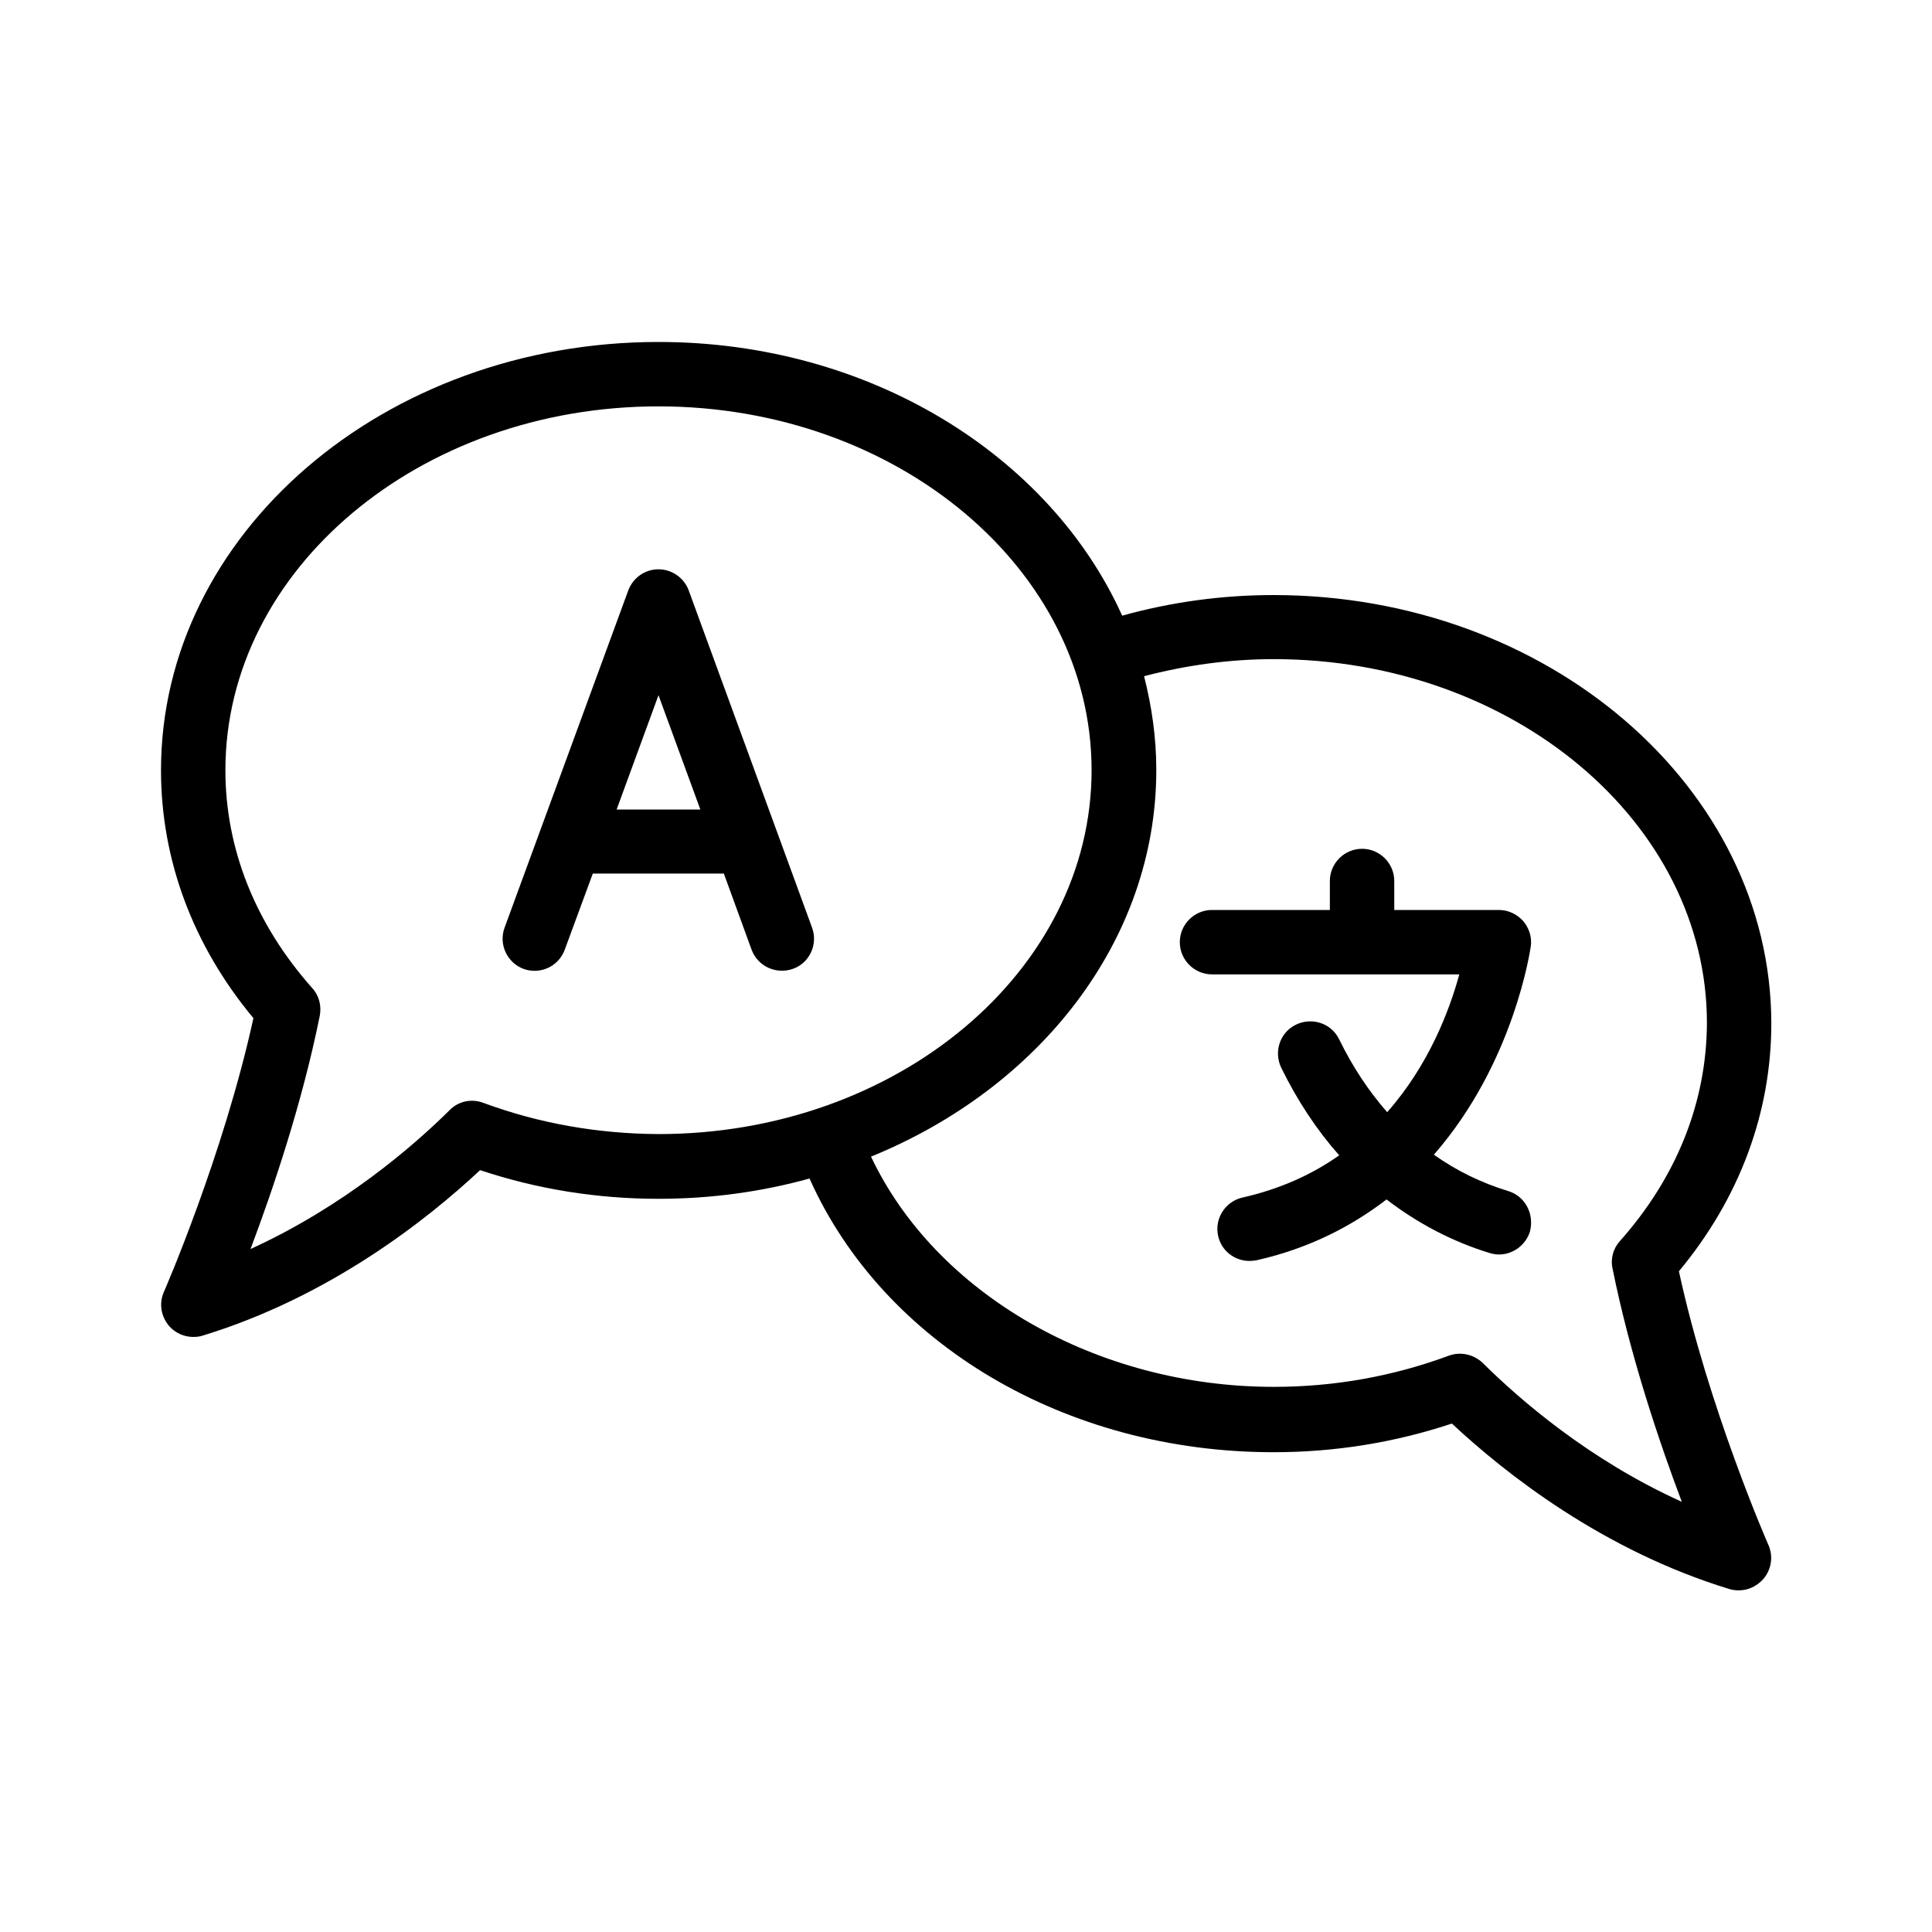 <!-- icon666.com - MILLIONS OF FREE VECTOR ICONS --><svg id="Layer_1" enable-background="new 0 0 60 60" viewBox="0 0 60 60" xmlns="http://www.w3.org/2000/svg"><path d="m21.39 18.34c-.14-.39-.52-.66-.94-.66s-.79.26-.94.66l-3.84 10.47c-.19.52.08 1.09.59 1.28.11.04.23.06.34.06.41 0 .79-.25.94-.66l.87-2.36h4.07l.86 2.36c.19.52.76.78 1.28.6s.79-.76.6-1.28zm-2.24 6.8 1.3-3.55 1.3 3.55z"></path><path d="m46.84 36.99c-.85-.26-1.62-.64-2.31-1.13 2.51-2.87 3-6.42 3.01-6.47.04-.28-.05-.57-.24-.79-.19-.21-.46-.34-.75-.34h-3.25v-.9c0-.55-.45-1-1-1s-1 .45-1 1v.9h-3.66c-.55 0-1 .45-1 1s.45 1 1 1h7.68c-.3 1.1-.94 2.81-2.24 4.28-.57-.65-1.07-1.4-1.49-2.26-.24-.5-.84-.7-1.34-.46s-.7.84-.46 1.34c.5 1.02 1.1 1.93 1.8 2.72-.82.58-1.81 1.04-3 1.31-.54.12-.88.66-.76 1.19.1.47.52.78.97.78.07 0 .15-.01.22-.02 1.64-.37 2.96-1.06 4.04-1.89.95.73 2.02 1.3 3.19 1.66.1.03.2.05.3.05.43 0 .82-.28.96-.7.15-.55-.14-1.11-.67-1.27z"></path><path d="m39.55 18.48c-1.61 0-3.19.22-4.7.64-2.24-4.97-7.84-8.5-14.4-8.5-8.52 0-15.45 5.96-15.45 13.3 0 2.78.99 5.44 2.87 7.7-.93 4.25-2.76 8.46-2.78 8.5-.16.36-.09.77.17 1.07.19.21.46.33.74.33.1 0 .2-.01.29-.04 3.93-1.2 6.95-3.58 8.62-5.14 1.77.59 3.63.89 5.54.89 1.64 0 3.21-.22 4.69-.63 2.29 5.12 7.94 8.5 14.41 8.5 1.91 0 3.76-.3 5.54-.89 1.67 1.56 4.69 3.94 8.62 5.14.1.03.2.04.29.04.28 0 .55-.12.75-.34.26-.29.33-.71.17-1.07-.02-.04-1.86-4.25-2.78-8.5 1.88-2.26 2.87-4.92 2.87-7.7-.01-7.33-6.94-13.3-15.46-13.3zm-24.54 15.77c-.37-.14-.78-.05-1.05.23-1.14 1.13-3.31 3-6.18 4.31.68-1.8 1.6-4.51 2.15-7.24.06-.31-.02-.63-.23-.86-1.77-1.99-2.7-4.33-2.7-6.77 0-6.23 6.03-11.3 13.45-11.3s13.45 5.07 13.45 11.3-6.03 11.3-13.45 11.3c-1.88-.01-3.71-.33-5.44-.97zm35.3 4.29c-.21.23-.3.55-.23.86.55 2.73 1.47 5.44 2.15 7.24-2.88-1.3-5.04-3.18-6.18-4.31-.28-.27-.69-.36-1.05-.23-1.73.64-3.55.97-5.44.97-5.51 0-10.5-2.9-12.51-7.15 5.23-2.13 8.86-6.71 8.86-12.01 0-1-.14-1.97-.38-2.91 1.3-.34 2.65-.53 4.03-.53 7.42 0 13.45 5.07 13.45 11.3-.01 2.46-.94 4.79-2.7 6.77z"></path></svg>